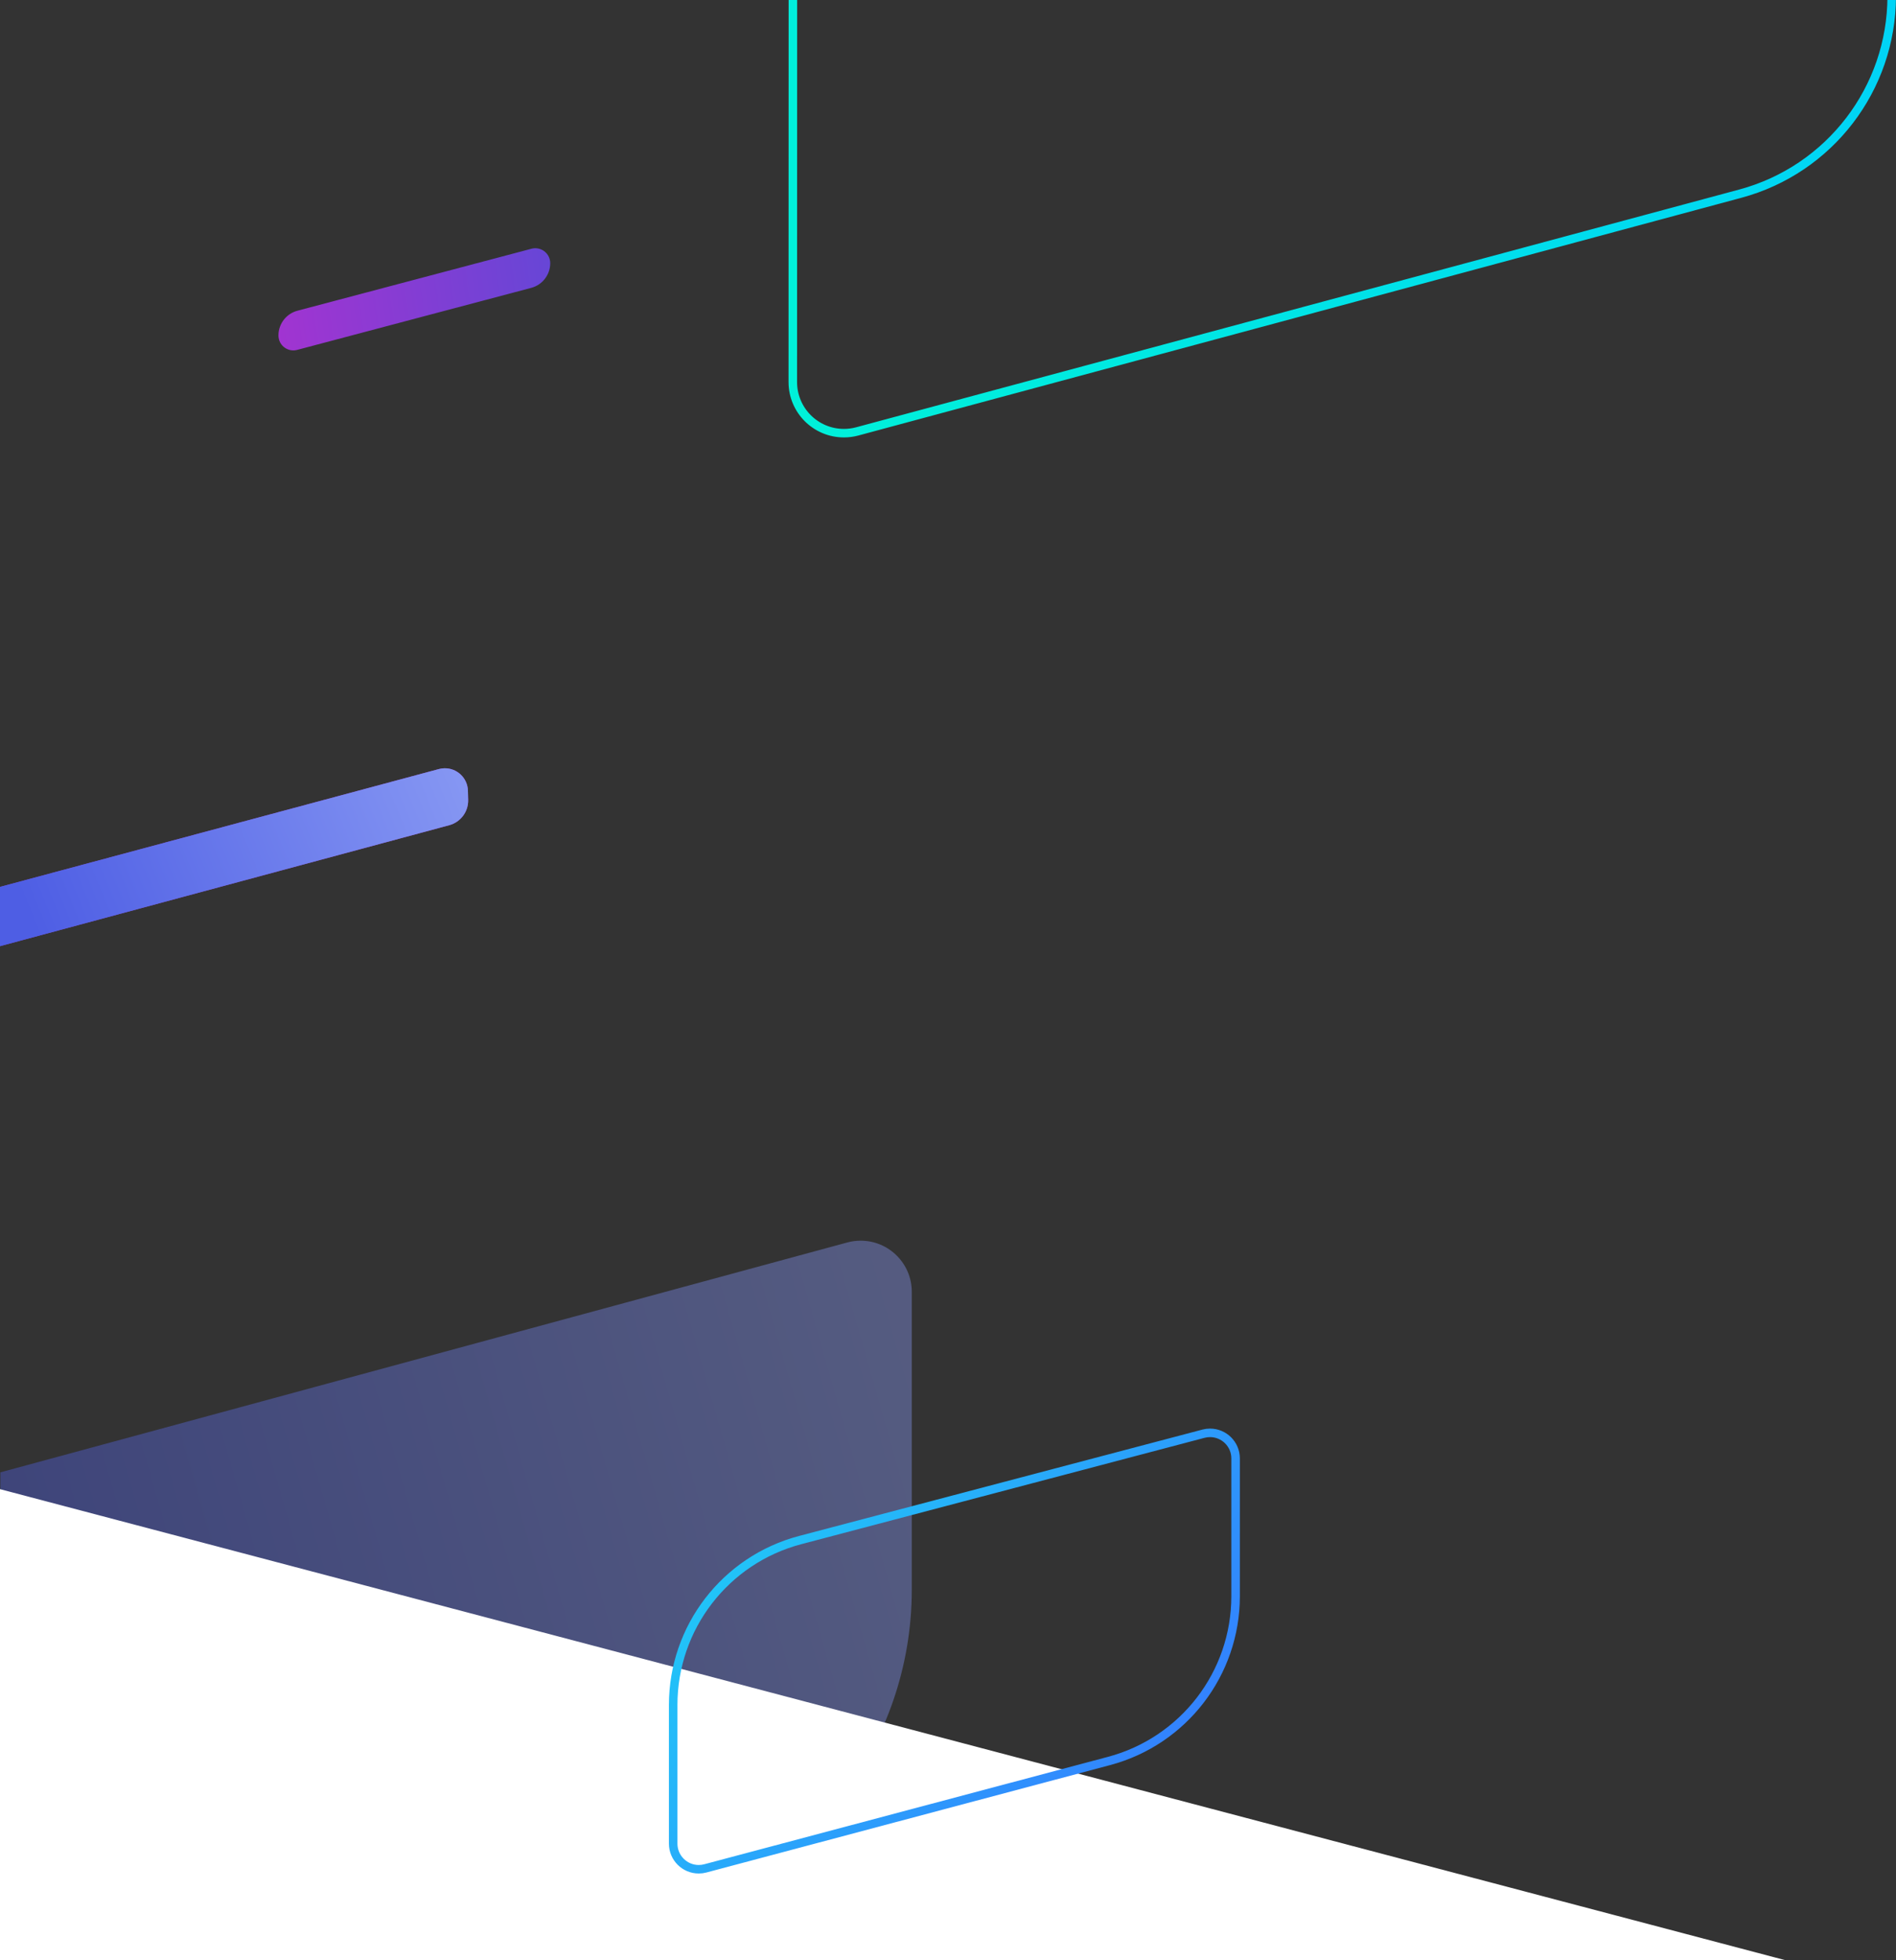 <?xml version="1.0" encoding="UTF-8"?>
<svg width="445px" height="460px" viewBox="0 0 445 460" version="1.1" xmlns="http://www.w3.org/2000/svg" xmlns:xlink="http://www.w3.org/1999/xlink">
    <rect x="0" y="0" width="445" height="460" fill="#333333" stroke="none"/>
    <!-- Generator: Sketch 55.2 (78181) - https://sketchapp.com -->
    <title>bg_home_left</title>
    <desc>Created with Sketch.</desc>
    <defs>
        <linearGradient x1="100%" y1="18.447%" x2="0%" y2="40.876%" id="linearGradient-1">
            <stop stop-color="#8697F3" offset="0%"></stop>
            <stop stop-color="#4E5EE4" offset="100%"></stop>
        </linearGradient>
        <linearGradient x1="-1.11022302e-14%" y1="17.757%" x2="100%" y2="82.243%" id="linearGradient-2">
            <stop stop-color="#3677FF" offset="0%"></stop>
            <stop stop-color="#1ECFF7" offset="100%"></stop>
        </linearGradient>
        <linearGradient x1="100%" y1="49.127%" x2="0%" y2="50.873%" id="linearGradient-3">
            <stop stop-color="#A134D1" offset="0%"></stop>
            <stop stop-color="#6746D6" offset="100%"></stop>
        </linearGradient>
        <linearGradient x1="0%" y1="100%" x2="90.31%" y2="100%" id="linearGradient-4">
            <stop stop-color="#00F1D9" offset="0%"></stop>
            <stop stop-color="#00D4F6" offset="100%"></stop>
        </linearGradient>
        <linearGradient x1="100%" y1="49.802%" x2="0%" y2="50.198%" id="linearGradient-5">
            <stop stop-color="#A134D1" offset="0%"></stop>
            <stop stop-color="#6746D6" offset="100%"></stop>
        </linearGradient>
        <linearGradient x1="100%" y1="49.802%" x2="50%" y2="50.198%" id="linearGradient-6">
            <stop stop-color="#8697F3" offset="0%"></stop>
            <stop stop-color="#4E5EE4" offset="100%"></stop>
        </linearGradient>
        <path d="M-100.126,215.601 L-101.259,220.062 L107.158,219.82 C109.929,219.817 112.337,217.917 112.985,215.223 L113.487,213.136 C114.185,210.232 112.397,207.311 109.492,206.612 C109.077,206.512 108.652,206.462 108.225,206.462 L-88.501,206.555 C-93.988,206.558 -98.775,210.282 -100.126,215.601 Z" id="path-7"></path>
    </defs>
    <g id="OZ-desktop" stroke="none" stroke-width="1" fill="none" fill-rule="evenodd">
        <g id="Group-5-Copy" transform="translate(0, 287.459)">
            <path d="M0,169.79 L128.139,170 L154.782,162.833 C189.719,153.434 214,121.758 214,85.579 L214,15.691 C214,9.063 208.627,3.691 202,3.691 C200.938,3.691 199.882,3.832 198.857,4.11 L0.089,58.054 L0,169.79 Z" id="Fill-1-Copy-19" fill="url(#linearGradient-1)" opacity="0.4"></path>
            <polygon id="Fill-1-Copy-31" fill="#FFFFFF" transform="translate(210, 117.5) scale(-1, 1) rotate(180) translate(-210, -117.5) " points="0 62 0 173 420 62.205"></polygon>
            <path d="M186,112.866 L186,145.213 C186,148.526 188.686,151.213 192,151.213 C192.516,151.213 193.031,151.146 193.53,151.014 L288.199,126.05 C305.762,121.418 318,105.535 318,87.372 L318,54.805 C318,51.491 315.314,48.805 312,48.805 C311.479,48.805 310.961,48.873 310.457,49.007 L215.716,74.211 C198.195,78.872 186,94.735 186,112.866 Z" id="Fill-1-Copy-30" transform="translate(252, 100) rotate(180) translate(-252, -100) "></path>
        </g>
        <path d="M158,400.325 L158,432.671 C158,435.985 160.686,438.671 164,438.671 C164.516,438.671 165.031,438.605 165.53,438.473 L260.199,413.508 C277.762,408.877 290,392.994 290,374.83 L290,342.263 C290,338.95 287.314,336.263 284,336.263 C283.479,336.263 282.961,336.331 282.457,336.465 L187.716,361.669 C170.195,366.33 158,382.194 158,400.325 Z" id="Fill-1-Copy-34" stroke="url(#linearGradient-2)" stroke-width="2" transform="translate(224, 387.459) rotate(180) translate(-224, -387.459) "></path>
        <path d="M70.024,74.749 L126.856,74.591 C128.786,74.585 130.346,73.017 130.34,71.087 C130.34,70.769 130.295,70.452 130.209,70.146 L130.194,70.095 C129.462,67.505 127.094,65.72 124.403,65.728 L67.592,65.895 C65.655,65.9 64.089,67.476 64.094,69.413 C64.095,69.724 64.138,70.035 64.221,70.335 L64.223,70.344 C64.942,72.952 67.318,74.756 70.024,74.749 Z" id="Fill-1-Copy-38" fill="url(#linearGradient-3)" transform="translate(97.231, 70.238) scale(-1, 1) rotate(15) translate(-97.231, -70.238) "></path>
        <path d="M196.07,-39.541 L171.057,53.725 C169.34,60.126 173.138,66.707 179.539,68.423 C180.557,68.697 181.607,68.834 182.661,68.833 L397.316,68.584 C419.01,68.559 437.991,53.985 443.618,33.033 L463,-39.148 L196.07,-39.541 Z" id="Fill-1-Copy-41" stroke="url(#linearGradient-4)" stroke-width="2" transform="translate(315, 14.655) rotate(-15) translate(-315, -14.655) "></path>
        <g id="Fill-1-Copy-25" transform="translate(6.917, 213.26) rotate(-15) translate(-6.917, -213.26) ">
            <use fill="url(#linearGradient-5)" xlink:href="#path-7"></use>
            <use fill="url(#linearGradient-6)" xlink:href="#path-7"></use>
        </g>
    </g>
</svg>